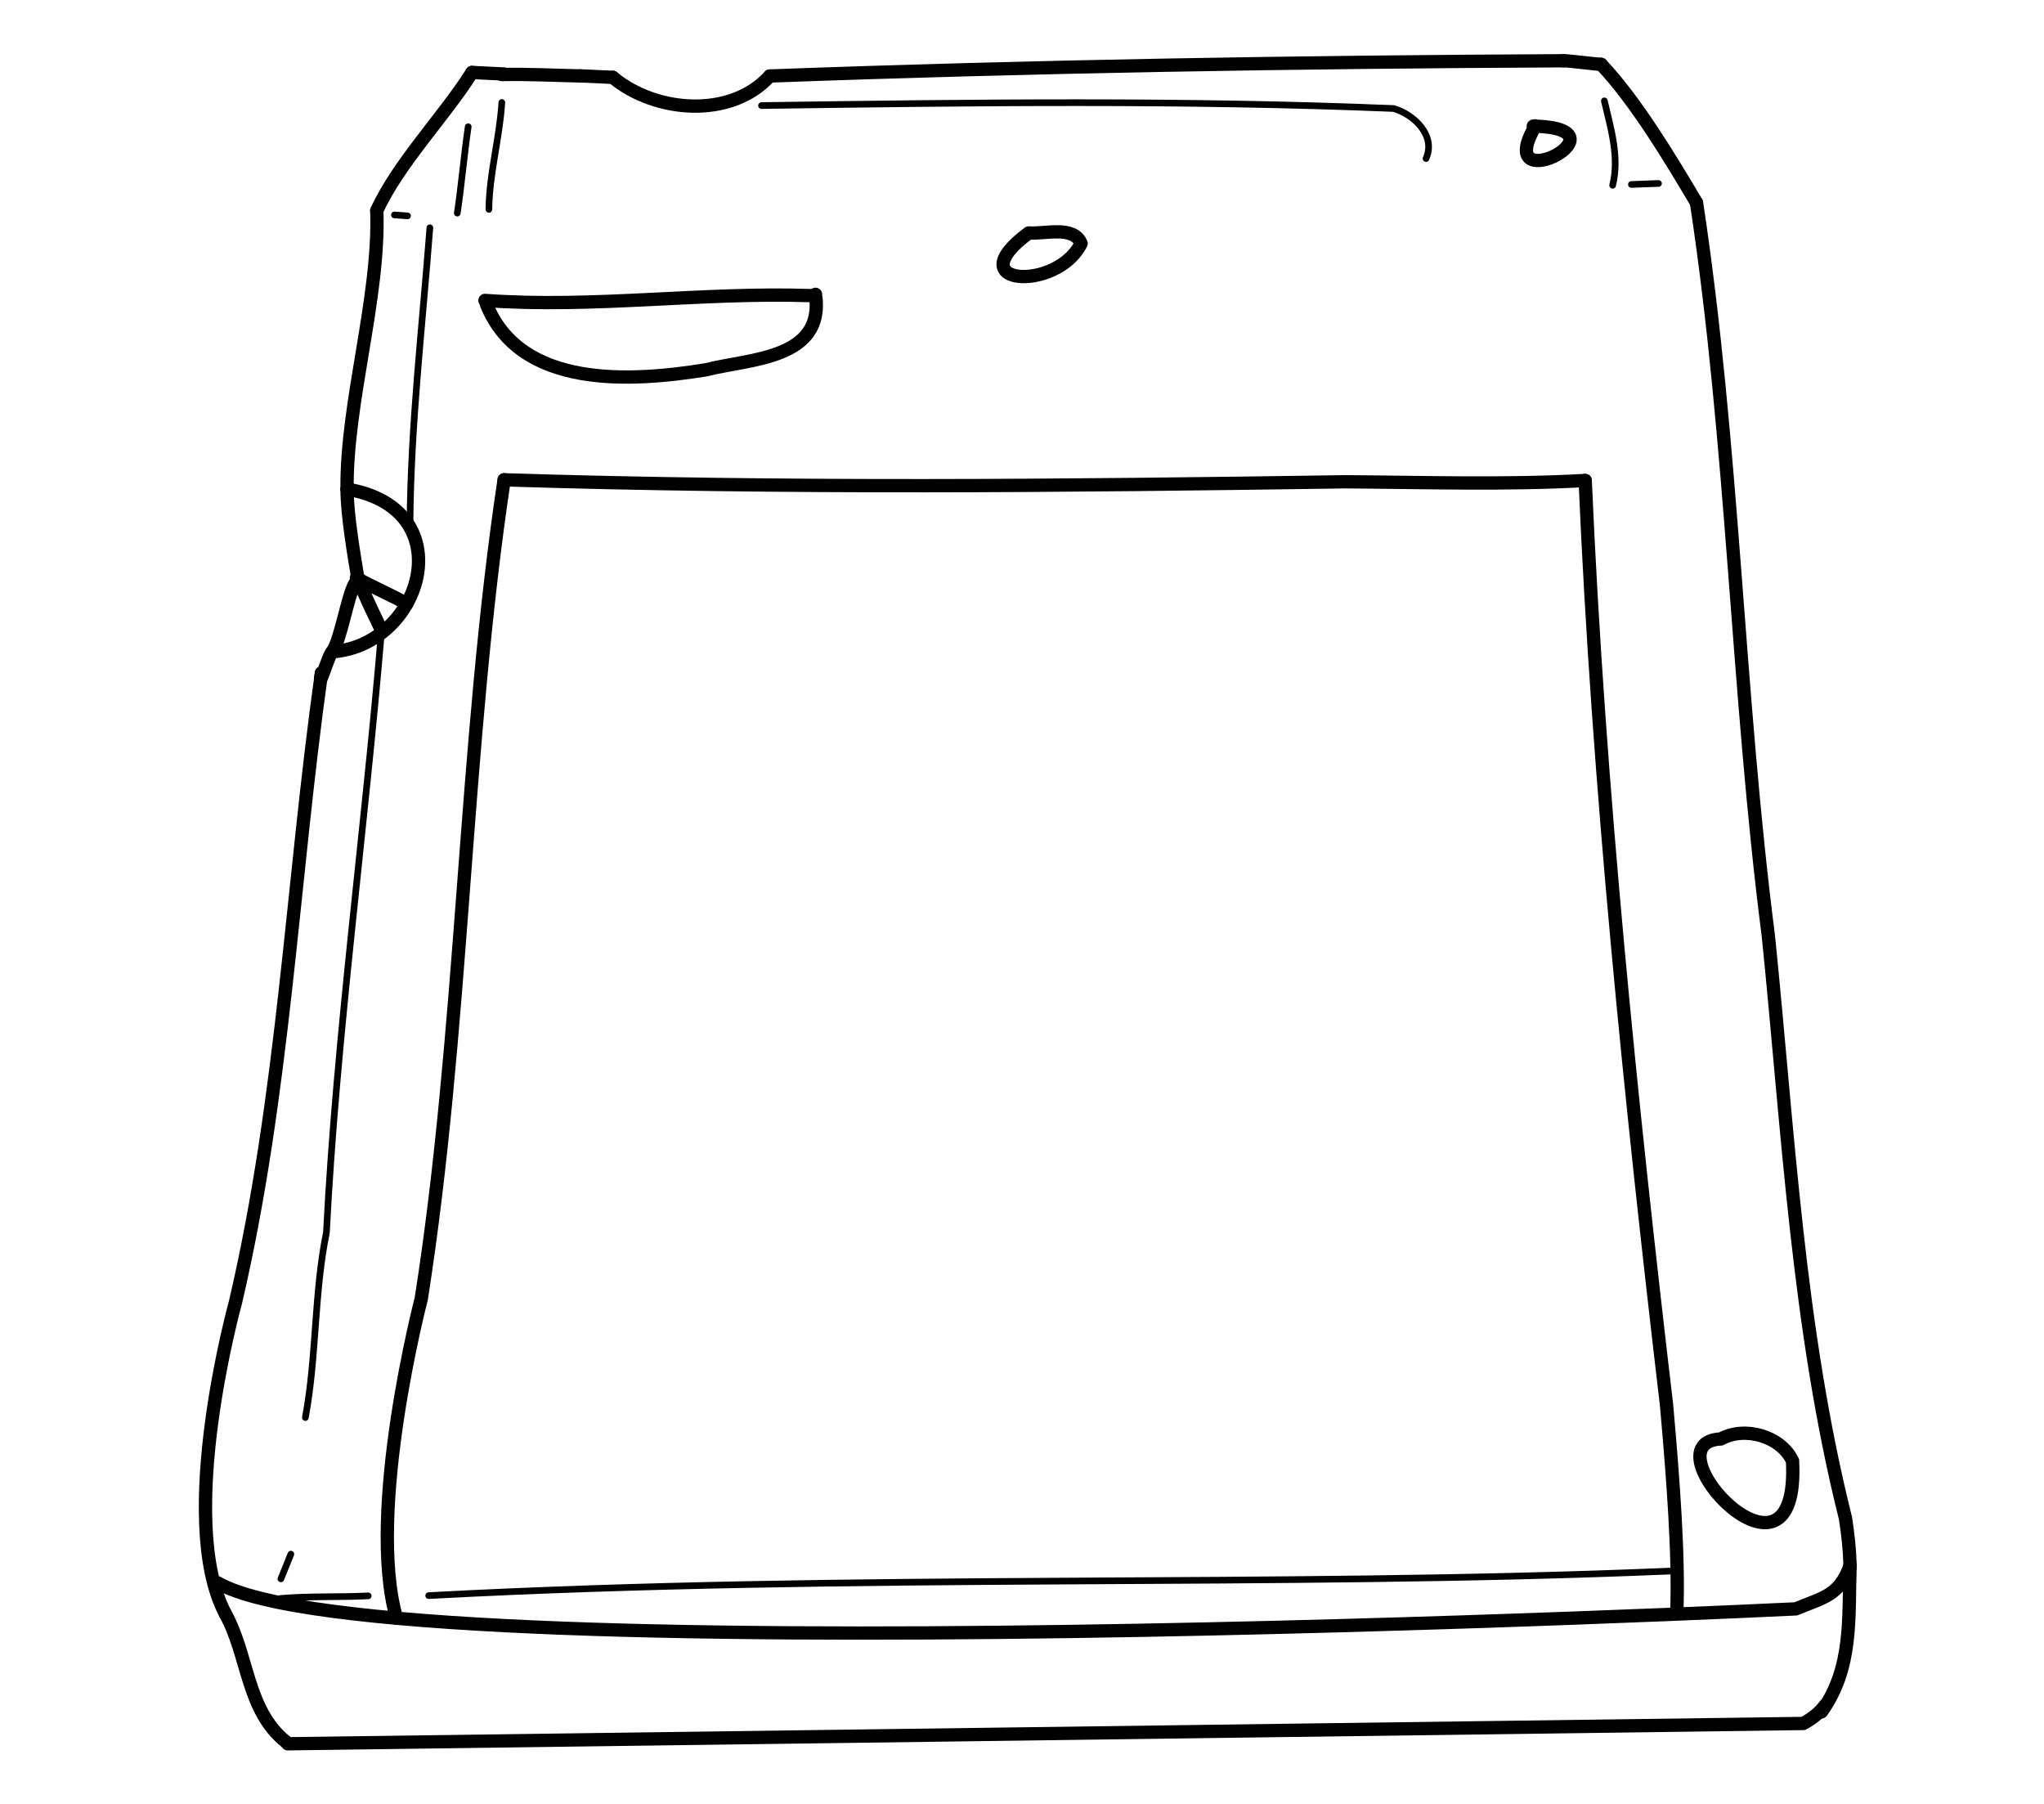 <?xml version="1.0" encoding="UTF-8" standalone="no"?>
<!-- Created by Ashley Blewer - This work is licensed under a Creative Commons Attribution 4.0 International License -->

<svg
   width="544"
   height="480"
   viewBox="0 0 143.933 127"
   version="1.1"
   id="svg2490"
   inkscape:version="1.2.2 (1:1.2.2+202212051552+b0a8486541)"
   sodipodi:docname="1963-8-track-2.svg"
   xmlns:inkscape="http://www.inkscape.org/namespaces/inkscape"
   xmlns:sodipodi="http://sodipodi.sourceforge.net/DTD/sodipodi-0.dtd"
   xmlns="http://www.w3.org/2000/svg"
   xmlns:svg="http://www.w3.org/2000/svg">
  <sodipodi:namedview
     id="namedview2492"
     pagecolor="#ffffff"
     bordercolor="#666666"
     borderopacity="1.0"
     inkscape:pageshadow="2"
     inkscape:pageopacity="0.0"
     inkscape:pagecheckerboard="0"
     inkscape:document-units="mm"
     showgrid="false"
     units="px"
     inkscape:zoom="0.90583674"
     inkscape:cx="53.541657"
     inkscape:cy="253.35691"
     inkscape:window-width="1846"
     inkscape:window-height="1136"
     inkscape:window-x="0"
     inkscape:window-y="0"
     inkscape:window-maximized="1"
     inkscape:current-layer="g4731"
     inkscape:showpageshadow="2"
     inkscape:deskcolor="#d1d1d1" />
  <defs
     id="defs2487" />
  <g
     inkscape:label="Layer 1"
     inkscape:groupmode="layer"
     id="layer1">
    <g
       id="g4731"
       transform="matrix(0.33,0,0,0.329,-241.789,1.731)"
       style="stroke-width:2.687">
      <g
         id="g104528"
         transform="matrix(1,0,0,-1,0,792)"
         style="stroke-width:2.687">
        <g
           id="g104530"
           style="stroke-width:2.687" />
      </g>
      <g
         id="g104996"
         transform="matrix(1,0,0,-1,0,792)"
         style="stroke-width:2.687">
        <g
           id="g104998"
           style="stroke-width:2.687" />
      </g>
      <g
         id="g2142"
         transform="matrix(1.086,0,0,1.088,612.002,-55.79)">
        <g
           id="g604"
           transform="matrix(1,0,0,-1,0,792)">
          <g
             id="g606">
            <path
               d="m 203.876,731.309 6.33,-0.309"
               style="fill:none;stroke:#000000;stroke-width:2.615;stroke-linecap:round;stroke-linejoin:round;stroke-miterlimit:10;stroke-dasharray:none;stroke-opacity:1"
               id="path608"
               sodipodi:nodetypes="cc" />
          </g>
        </g>
        <g
           id="g610"
           transform="matrix(1,0,0,-1,0,792)">
          <g
             id="g612">
            <path
               d="m 209.709,730.9 c 5.134,0.106 10.264,-0.163 15.395,-0.273"
               style="fill:none;stroke:#000000;stroke-width:2.615;stroke-linecap:round;stroke-linejoin:round;stroke-miterlimit:10;stroke-dasharray:none;stroke-opacity:1"
               id="path614" />
          </g>
        </g>
        <g
           id="g616"
           transform="matrix(1,0,0,-1,0,792)">
          <g
             id="g618">
            <path
               d="m 225.104,730.627 c 1.001,-0.004 5.438,-0.253 6.44,-0.28"
               style="fill:none;stroke:#000000;stroke-width:2.615;stroke-linecap:round;stroke-linejoin:round;stroke-miterlimit:10;stroke-dasharray:none;stroke-opacity:1"
               id="path620"
               sodipodi:nodetypes="cc" />
          </g>
        </g>
        <g
           id="g622"
           transform="matrix(1,0,0,-1,0,792)">
          <g
             id="g624">
            <path
               d="m 231.543,730.346 c 8.409,-7.016 23.234,-8.149 30.843,0.263"
               style="fill:none;stroke:#000000;stroke-width:2.615;stroke-linecap:round;stroke-linejoin:round;stroke-miterlimit:10;stroke-dasharray:none;stroke-opacity:1"
               id="path626"
               sodipodi:nodetypes="cc" />
          </g>
        </g>
        <g
           id="g628"
           transform="matrix(1,0,0,-1,0,792)">
          <g
             id="g630">
            <path
               d="m 262.387,730.61 c 51.96,1.925 103.956,2.751 155.95,2.998"
               style="fill:none;stroke:#000000;stroke-width:2.615;stroke-linecap:round;stroke-linejoin:round;stroke-miterlimit:10;stroke-dasharray:none;stroke-opacity:1"
               id="path632" />
          </g>
        </g>
        <g
           id="g634"
           transform="matrix(1,0,0,-1,0,792)">
          <g
             id="g636">
            <path
               d="m 418.336,733.608 c 1,0.024 6.407,-0.685 7.4,-0.7"
               style="fill:none;stroke:#000000;stroke-width:2.615;stroke-linecap:round;stroke-linejoin:round;stroke-miterlimit:10;stroke-dasharray:none;stroke-opacity:1"
               id="path638"
               sodipodi:nodetypes="cc" />
          </g>
        </g>
        <g
           id="g640"
           transform="matrix(1,0,0,-1,0,792)">
          <g
             id="g642">
            <path
               d="m 425.736,732.908 c 6.91,-7.339 13.648,-18.633 18.743,-27.23"
               style="fill:none;stroke:#000000;stroke-width:2.615;stroke-linecap:round;stroke-linejoin:round;stroke-miterlimit:10;stroke-dasharray:none;stroke-opacity:1"
               id="path644"
               sodipodi:nodetypes="cc" />
          </g>
        </g>
        <g
           id="g646"
           transform="matrix(1,0,0,-1,0,792)">
          <g
             id="g648">
            <path
               d="m 203.876,731.309 c -5.398,-8.573 -14.456,-17.869 -18.706,-27.156"
               style="fill:none;stroke:#000000;stroke-width:2.615;stroke-linecap:round;stroke-linejoin:round;stroke-miterlimit:10;stroke-dasharray:none;stroke-opacity:1"
               id="path650"
               sodipodi:nodetypes="cc" />
          </g>
        </g>
        <g
           id="g652"
           transform="matrix(1,0,0,-1,0,792)">
          <g
             id="g654">
            <path
               d="m 185.17,704.153 c 0.61,-17.16 -6.021,-37.675 -5.841,-54.807"
               style="fill:none;stroke:#000000;stroke-width:2.615;stroke-linecap:round;stroke-linejoin:round;stroke-miterlimit:10;stroke-dasharray:none;stroke-opacity:1"
               id="path656"
               sodipodi:nodetypes="cc" />
          </g>
        </g>
        <g
           id="g658"
           transform="matrix(1,0,0,-1,0,792)">
          <g
             id="g660">
            <path
               d="m 179.33,649.346 c 22.735,-3.749 15,-30.653 -2.886,-31.983 -0.666,-0.202 -2.941,-8.286 -2.144,-4.165"
               style="fill:none;stroke:#000000;stroke-width:2.615;stroke-linecap:round;stroke-linejoin:round;stroke-miterlimit:10;stroke-dasharray:none;stroke-opacity:1"
               id="path662" />
          </g>
        </g>
        <g
           id="g664"
           transform="matrix(1,0,0,-1,0,792)">
          <g
             id="g666">
            <path
               d="m 179.33,649.346 c -0.02,-4.98 1.398,-13.174 2.212,-18.072"
               style="fill:none;stroke:#000000;stroke-width:2.615;stroke-linecap:round;stroke-linejoin:round;stroke-miterlimit:10;stroke-dasharray:none;stroke-opacity:1"
               id="path668"
               sodipodi:nodetypes="cc" />
          </g>
        </g>
        <g
           id="g670"
           transform="matrix(1,0,0,-1,0,792)">
          <g
             id="g672">
            <path
               d="m 181.169,631.914 c 2.318,-1.483 7.564,-3.646 9.869,-5.148"
               style="fill:none;stroke:#000000;stroke-width:2.615;stroke-linecap:round;stroke-linejoin:round;stroke-miterlimit:10;stroke-dasharray:none;stroke-opacity:1"
               id="path674"
               sodipodi:nodetypes="cc" />
          </g>
        </g>
        <g
           id="g676"
           transform="matrix(1,0,0,-1,0,792)">
          <g
             id="g678">
            <path
               d="m 180.854,630.774 c -1.447,-2.522 -2.749,-10.944 -4.41,-13.411"
               style="fill:none;stroke:#000000;stroke-width:2.615;stroke-linecap:round;stroke-linejoin:round;stroke-miterlimit:10;stroke-dasharray:none;stroke-opacity:1"
               id="path680"
               sodipodi:nodetypes="cc" />
          </g>
        </g>
        <g
           id="g682"
           transform="matrix(1,0,0,-1,0,792)">
          <g
             id="g684">
            <path
               d="m 174.3,613.198 c -5.759,-41.045 -7.428,-83.301 -16.903,-123.786 0,0 -11.827,-42.658 -1.964,-61.291 v 0"
               style="fill:none;stroke:#000000;stroke-width:2.615;stroke-linecap:round;stroke-linejoin:round;stroke-miterlimit:10;stroke-dasharray:none;stroke-opacity:1"
               id="path686"
               sodipodi:nodetypes="cccc" />
          </g>
        </g>
        <g
           id="g688"
           transform="matrix(1,0,0,-1,0,792)">
          <g
             id="g690">
            <path
               d="m 155.433,428.121 c 4.507,-8.107 4.128,-18.96 11.878,-25.14"
               style="fill:none;stroke:#000000;stroke-width:2.615;stroke-linecap:round;stroke-linejoin:round;stroke-miterlimit:10;stroke-dasharray:none;stroke-opacity:1"
               id="path692" />
          </g>
        </g>
        <g
           id="g694"
           transform="matrix(1,0,0,-1,0,792)">
          <g
             id="g696">
            <path
               d="m 167.667,402.588 297.796,3.995 c 1.698,0.935 3.17,2.048 4.332,3.614"
               style="fill:none;stroke:#000000;stroke-width:2.615;stroke-linecap:round;stroke-linejoin:round;stroke-miterlimit:10;stroke-dasharray:none;stroke-opacity:1"
               id="path698"
               sodipodi:nodetypes="ccc" />
          </g>
        </g>
        <g
           id="g700"
           transform="matrix(1,0,0,-1,0,792)">
          <g
             id="g702">
            <path
               d="m 153.928,434.234 c 32.215,-18.682 310.075,-5.113 310.075,-5.113 5.365,2.258 8.501,2.538 10.647,8.485"
               style="fill:none;stroke:#000000;stroke-width:2.615;stroke-linecap:round;stroke-linejoin:round;stroke-miterlimit:10;stroke-dasharray:none;stroke-opacity:1"
               id="path704"
               sodipodi:nodetypes="ccc" />
          </g>
        </g>
        <g
           id="g706"
           transform="matrix(1,0,0,-1,0,792)">
          <g
             id="g708">
            <path
               d="m 469.033,408.867 c 6.207,8.709 5.266,18.378 5.618,28.738"
               style="fill:none;stroke:#000000;stroke-width:2.615;stroke-linecap:round;stroke-linejoin:round;stroke-miterlimit:10;stroke-dasharray:none;stroke-opacity:1"
               id="path710"
               sodipodi:nodetypes="cc" />
          </g>
        </g>
        <g
           id="g712"
           transform="matrix(1,0,0,-1,0,792)">
          <g
             id="g714">
            <path
               d="m 444.48,705.677 c 7.235,-47.822 7.975,-96.325 14.125,-144.284 3.898,-38.277 5.778,-77.004 15.143,-114.448 0.491,-3.091 0.823,-6.21 0.903,-9.34"
               style="fill:none;stroke:#000000;stroke-width:2.615;stroke-linecap:round;stroke-linejoin:round;stroke-miterlimit:10;stroke-dasharray:none;stroke-opacity:1"
               id="path716" />
          </g>
        </g>
        <g
           id="g718"
           transform="matrix(1,0,0,-1,0,792)">
          <g
             id="g720">
            <path
               d="m 449.27,462.54 c -14.923,-0.683 15.614,-33.664 14.073,-4.299 -2.341,4.898 -9.396,6.866 -14.073,4.299"
               style="fill:none;stroke:#000000;stroke-width:2.615;stroke-linecap:round;stroke-linejoin:round;stroke-miterlimit:10;stroke-dasharray:none;stroke-opacity:1"
               id="path722"
               sodipodi:nodetypes="ccc" />
          </g>
        </g>
        <g
           id="g724"
           transform="matrix(1,0,0,-1,0,792)">
          <g
             id="g726">
            <path
               d="m 412.826,720.806 c -8.559,-14.573 17.551,-1.446 1.425,-0.14 l -1.841,0.09"
               style="fill:none;stroke:#000000;stroke-width:2.615;stroke-linecap:round;stroke-linejoin:round;stroke-miterlimit:10;stroke-dasharray:none;stroke-opacity:1"
               id="path728"
               sodipodi:nodetypes="ccc" />
          </g>
        </g>
        <g
           id="g730"
           transform="matrix(1,0,0,-1,0,792)">
          <g
             id="g732">
            <path
               d="m 313.286,699.749 c -14.209,-10.481 5.607,-11.605 10.268,-2.076 -1.45,3.612 -7.241,1.793 -10.268,2.076"
               style="fill:none;stroke:#000000;stroke-width:2.615;stroke-linecap:round;stroke-linejoin:round;stroke-miterlimit:10;stroke-dasharray:none;stroke-opacity:1"
               id="path734"
               sodipodi:nodetypes="ccc" />
          </g>
        </g>
        <g
           id="g736"
           transform="matrix(1,0,0,-1,0,792)">
          <g
             id="g738">
            <path
               d="m 206.424,686.47 c 21.329,-1.546 42.645,1.661 63.979,0.947"
               style="fill:none;stroke:#000000;stroke-width:2.615;stroke-linecap:round;stroke-linejoin:round;stroke-miterlimit:10;stroke-dasharray:none;stroke-opacity:1"
               id="path740" />
          </g>
        </g>
        <g
           id="g742"
           transform="matrix(1,0,0,-1,0,792)">
          <g
             id="g744">
            <path
               d="m 206.707,685.73 c 6.7,-16.715 28.443,-15.272 43.119,-12.91 8.599,2.203 23.434,2.015 21.542,14.847"
               style="fill:none;stroke:#000000;stroke-width:2.615;stroke-linecap:round;stroke-linejoin:round;stroke-miterlimit:10;stroke-dasharray:none;stroke-opacity:1"
               id="path746" />
          </g>
        </g>
        <g
           id="g748"
           transform="matrix(1,0,0,-1,0,792)">
          <g
             id="g750">
            <path
               d="m 181.537,631.758 c 0.82,-2.56 4.566,-10.157 4.566,-10.157"
               style="fill:none;stroke:#000000;stroke-width:2.615;stroke-linecap:round;stroke-linejoin:round;stroke-miterlimit:10;stroke-dasharray:none;stroke-opacity:1"
               id="path752"
               sodipodi:nodetypes="cc" />
          </g>
        </g>
        <g
           id="g754"
           transform="matrix(1,0,0,-1,0,792)">
          <g
             id="g756">
            <path
               d="m 210.19,651.19 c 55.084,-1.748 110.194,-1.211 165.282,-0.389 15.71,-0.101 31.439,-0.617 47.137,0.254"
               style="fill:none;stroke:#000000;stroke-width:2.615;stroke-linecap:round;stroke-linejoin:round;stroke-miterlimit:10;stroke-dasharray:none;stroke-opacity:1"
               id="path758" />
          </g>
        </g>
        <g
           id="g760"
           transform="matrix(1,0,0,-1,0,792)">
          <g
             id="g762">
            <path
               d="m 210.19,651.19 c -7.863,-52.348 -8.082,-108.845 -16.288,-161.1 0,0 -10.864,-41.669 -4.857,-62.809"
               style="fill:none;stroke:#000000;stroke-width:2.615;stroke-linecap:round;stroke-linejoin:round;stroke-miterlimit:10;stroke-dasharray:none;stroke-opacity:1"
               id="path764"
               sodipodi:nodetypes="ccc" />
          </g>
        </g>
        <g
           id="g766"
           transform="matrix(1,0,0,-1,0,792)">
          <g
             id="g768">
            <path
               d="m 422.609,651.055 c 2.566,-59.76 8.986,-122.436 15.978,-181.811 1.3,-14.595 2.451,-29.822 2.01,-40.877"
               style="fill:none;stroke:#000000;stroke-width:2.615;stroke-linecap:round;stroke-linejoin:round;stroke-miterlimit:10;stroke-dasharray:none;stroke-opacity:1"
               id="path770"
               sodipodi:nodetypes="ccc" />
          </g>
        </g>
        <g
           id="g772"
           transform="matrix(1,0,0,-1,0,792)">
          <g
             id="g774">
            <path
               d="m 166.234,431.168 c 5.737,0.501 11.503,0.218 17.249,0.515"
               style="fill:none;stroke:#000000;stroke-width:1.308;stroke-linecap:round;stroke-linejoin:round;stroke-miterlimit:10;stroke-dasharray:none;stroke-opacity:1"
               id="path776" />
          </g>
        </g>
        <g
           id="g778"
           transform="matrix(1,0,0,-1,0,792)">
          <g
             id="g780">
            <path
               d="m 195.369,431.73 c 84.383,4.497 165.93,1.504 244.574,4.851"
               style="fill:none;stroke:#000000;stroke-width:1.308;stroke-linecap:round;stroke-linejoin:round;stroke-miterlimit:10;stroke-dasharray:none;stroke-opacity:1"
               id="path782"
               sodipodi:nodetypes="cc" />
          </g>
        </g>
        <g
           id="g784"
           transform="matrix(1,0,0,-1,0,792)">
          <g
             id="g786">
            <path
               d="m 209.737,725.401 c -0.435,-7.054 -2.455,-13.93 -2.541,-21.015"
               style="fill:none;stroke:#000000;stroke-width:1.308;stroke-linecap:round;stroke-linejoin:round;stroke-miterlimit:10;stroke-dasharray:none;stroke-opacity:1"
               id="path788" />
          </g>
        </g>
        <g
           id="g790"
           transform="matrix(1,0,0,-1,0,792)">
          <g
             id="g792">
            <path
               d="m 203.131,720.635 c -0.823,-5.649 -1.305,-11.342 -2.14,-16.99"
               style="fill:none;stroke:#000000;stroke-width:1.308;stroke-linecap:round;stroke-linejoin:round;stroke-miterlimit:10;stroke-dasharray:none;stroke-opacity:1"
               id="path794" />
          </g>
        </g>
        <g
           id="g796"
           transform="matrix(1,0,0,-1,0,792)">
          <g
             id="g798">
            <path
               d="m 195.599,700.76 c -1.485,-19.433 -3.768,-38.834 -3.909,-58.344"
               style="fill:none;stroke:#000000;stroke-width:1.308;stroke-linecap:round;stroke-linejoin:round;stroke-miterlimit:10;stroke-dasharray:none;stroke-opacity:1"
               id="path800" />
          </g>
        </g>
        <g
           id="g802"
           transform="matrix(1,0,0,-1,0,792)">
          <g
             id="g804">
            <path
               d="m 191.202,703.104 -2.568,0.18"
               style="fill:none;stroke:#000000;stroke-width:1.308;stroke-linecap:round;stroke-linejoin:round;stroke-miterlimit:10;stroke-dasharray:none;stroke-opacity:1"
               id="path806" />
          </g>
        </g>
        <g
           id="g808"
           transform="matrix(1,0,0,-1,0,792)">
          <g
             id="g810">
            <path
               d="m 186.104,621.601 c -3.239,-38.945 -8.838,-79.441 -10.832,-118.452 -2.442,-12 -1.898,-24.37 -4.137,-36.396"
               style="fill:none;stroke:#000000;stroke-width:1.308;stroke-linecap:round;stroke-linejoin:round;stroke-miterlimit:10;stroke-dasharray:none;stroke-opacity:1"
               id="path812"
               sodipodi:nodetypes="ccc" />
          </g>
        </g>
        <g
           id="g814"
           transform="matrix(1,0,0,-1,0,792)">
          <g
             id="g816">
            <path
               d="m 168.287,439.89 c -0.654,-1.622 -1.308,-3.245 -1.962,-4.867"
               style="fill:none;stroke:#000000;stroke-width:1.308;stroke-linecap:round;stroke-linejoin:round;stroke-miterlimit:10;stroke-dasharray:none;stroke-opacity:1"
               id="path818" />
          </g>
        </g>
        <g
           id="g820"
           transform="matrix(1,0,0,-1,0,792)">
          <g
             id="g822">
            <path
               d="m 260.759,724.796 c 41.38,0.59 82.914,1.117 124.208,-0.58 3.992,-1.167 8.381,-5.321 6.366,-9.84"
               style="fill:none;stroke:#000000;stroke-width:1.308;stroke-linecap:round;stroke-linejoin:round;stroke-miterlimit:10;stroke-dasharray:none;stroke-opacity:1"
               id="path824" />
          </g>
        </g>
        <g
           id="g826"
           transform="matrix(1,0,0,-1,0,792)">
          <g
             id="g828">
            <path
               d="m 426.373,725.717 c 1.251,-5.39 3.005,-11.054 1.628,-16.597"
               style="fill:none;stroke:#000000;stroke-width:1.308;stroke-linecap:round;stroke-linejoin:round;stroke-miterlimit:10;stroke-dasharray:none;stroke-opacity:1"
               id="path830" />
          </g>
        </g>
        <g
           id="g832"
           transform="matrix(1,0,0,-1,0,792)">
          <g
             id="g834">
            <path
               d="m 431.682,709.278 c 1.777,0.066 3.553,0.132 5.33,0.198"
               style="fill:none;stroke:#000000;stroke-width:1.308;stroke-linecap:round;stroke-linejoin:round;stroke-miterlimit:10;stroke-dasharray:none;stroke-opacity:1"
               id="path836" />
          </g>
        </g>
      </g>
    </g>
  </g>
</svg>

